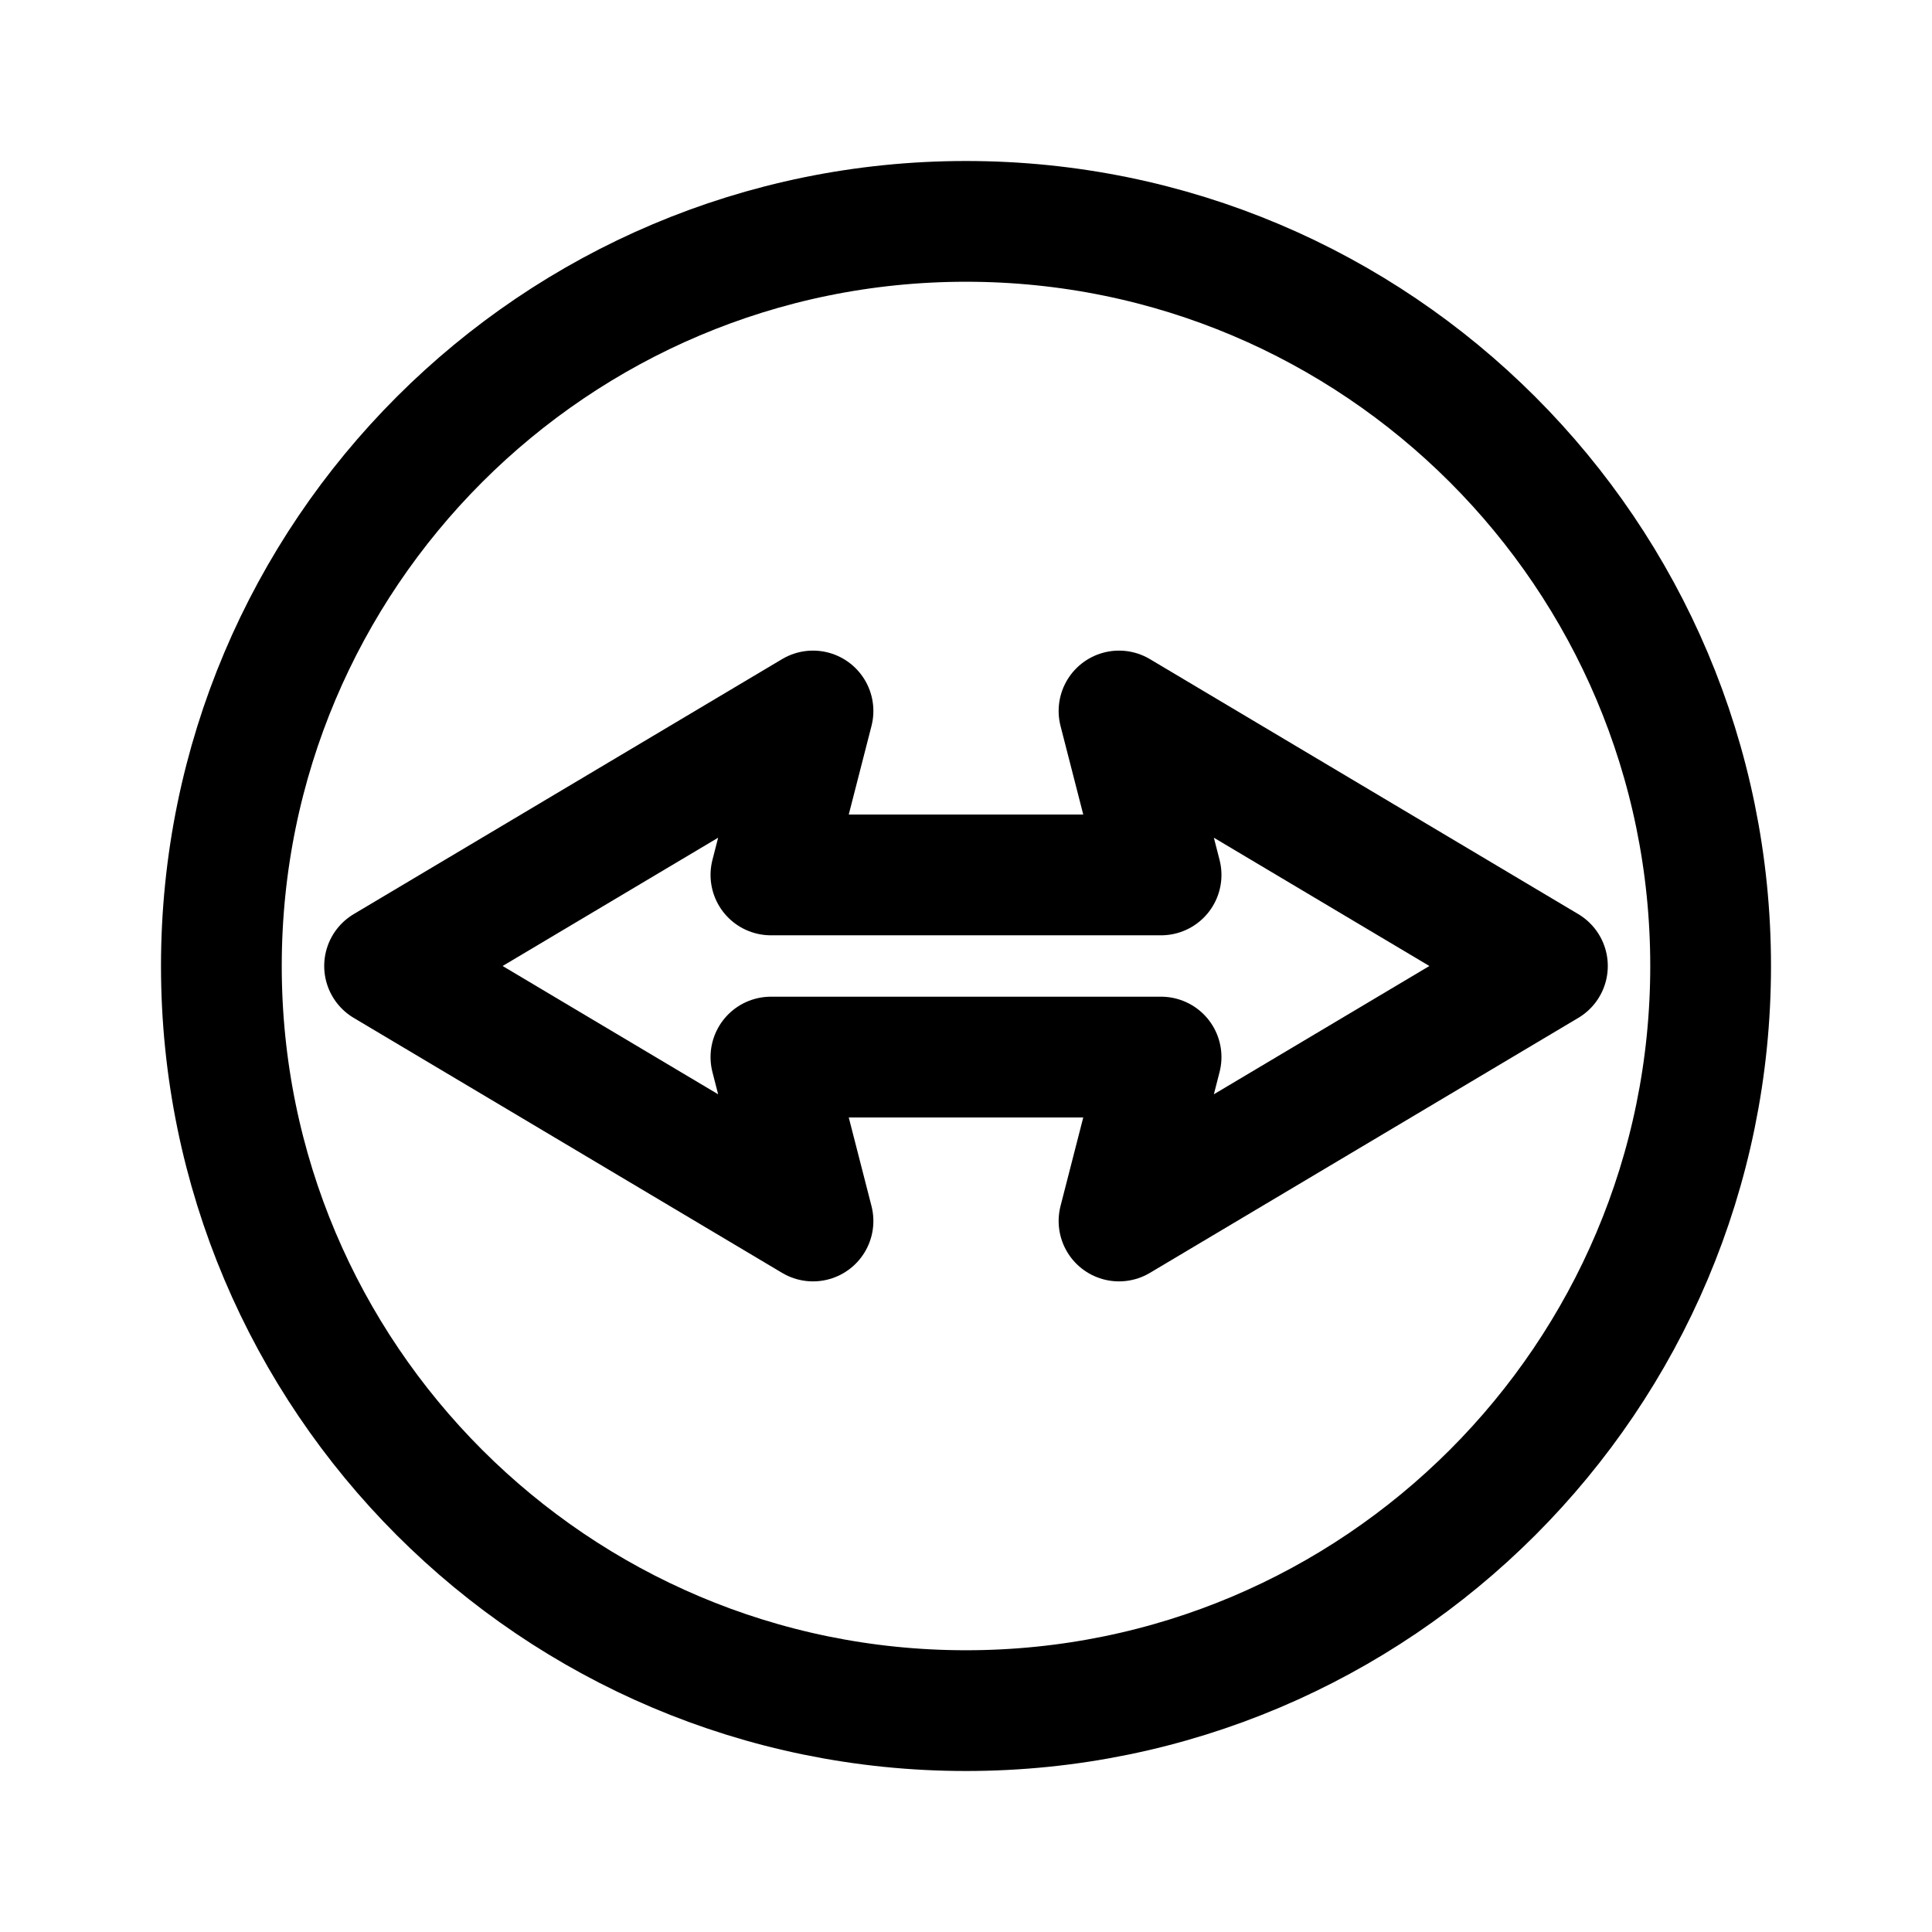 <svg width="192" height="192" viewBox="0 0 192 192" fill="none" xmlns="http://www.w3.org/2000/svg">
<path d="M96 170C136.869 170 170 136.869 170 96C170 55.131 136.869 22 96 22C55.131 22 22 55.131 22 96C22 136.869 55.131 170 96 170Z" stroke="black" stroke-width="12"/>
<path d="M38.219 96L80.795 70.657L76.613 86.949H96H115.387L111.206 70.657L153.781 96L111.206 121.342L115.387 105.051H96H76.613L80.795 121.342L38.219 96Z" stroke="black" stroke-width="12" stroke-linecap="round" stroke-linejoin="round"/>
</svg>
